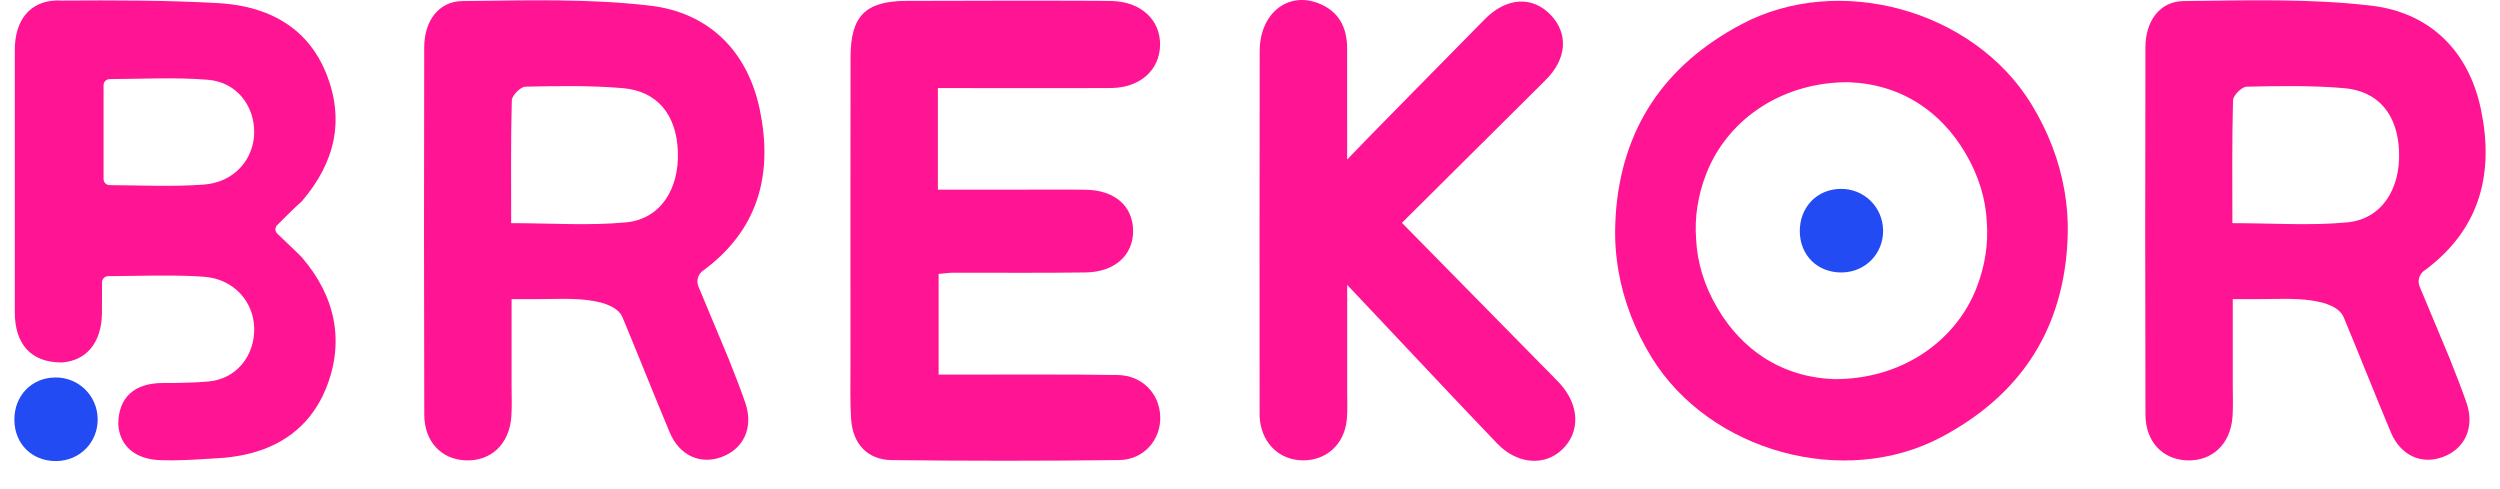<svg width="87" height="17" viewBox="0 0 87 17" fill="none" xmlns="http://www.w3.org/2000/svg">
<path d="M85.27 12.526C84.921 11.688 84.571 10.851 84.205 9.975C84.192 9.945 84.183 9.914 84.177 9.882C84.144 9.706 84.215 9.526 84.359 9.421C84.409 9.385 84.453 9.352 84.496 9.319C86.339 7.895 86.788 5.975 86.338 3.812C85.911 1.76 84.55 0.437 82.522 0.197C80.367 -0.057 78.169 0.015 75.99 0.037C75.156 0.046 74.663 0.737 74.661 1.641C74.651 5.905 74.65 10.168 74.662 14.431C74.665 15.367 75.254 15.985 76.095 16.02C76.981 16.057 77.622 15.458 77.691 14.506C77.717 14.148 77.7 13.787 77.7 13.427C77.701 12.437 77.7 11.447 77.7 10.41C78.302 10.41 78.789 10.414 79.271 10.402C80.342 10.377 81.295 10.505 81.549 11.013C82.03 12.164 82.721 13.902 83.205 15.052C83.544 15.857 84.273 16.177 85.009 15.904C85.785 15.617 86.121 14.873 85.839 14.029C85.733 13.712 85.397 12.835 85.269 12.526L85.27 12.526ZM81.69 7.738C80.403 7.861 79.094 7.766 77.687 7.766C77.687 6.308 77.671 4.899 77.709 3.491C77.713 3.321 78.015 3.019 78.183 3.016C79.31 2.992 80.444 2.971 81.566 3.067C82.776 3.169 83.436 3.991 83.487 5.262C83.541 6.582 82.879 7.623 81.69 7.738Z" fill="#FF1493"/>
<path d="M25.372 12.526C25.023 11.688 24.673 10.851 24.307 9.975C24.294 9.945 24.285 9.914 24.279 9.882C24.245 9.706 24.317 9.526 24.461 9.421C24.511 9.385 24.555 9.352 24.598 9.319C26.441 7.895 26.89 5.975 26.44 3.812C26.013 1.76 24.652 0.437 22.624 0.197C20.47 -0.057 18.271 0.015 16.093 0.037C15.259 0.046 14.765 0.737 14.763 1.641C14.754 5.905 14.752 10.168 14.765 14.431C14.767 15.367 15.357 15.985 16.198 16.02C17.084 16.057 17.725 15.458 17.794 14.506C17.82 14.148 17.803 13.787 17.803 13.427C17.803 12.437 17.803 11.447 17.803 10.41C18.405 10.41 18.891 10.414 19.373 10.402C20.444 10.377 21.397 10.505 21.651 11.013C22.133 12.164 22.824 13.902 23.308 15.052C23.646 15.857 24.376 16.177 25.112 15.904C25.887 15.617 26.224 14.873 25.941 14.029C25.835 13.712 25.5 12.835 25.372 12.526V12.526ZM21.792 7.738C20.505 7.861 19.196 7.766 17.789 7.766C17.789 6.308 17.773 4.899 17.811 3.491C17.815 3.321 18.116 3.019 18.285 3.016C19.412 2.992 20.546 2.971 21.668 3.067C22.878 3.169 23.538 3.991 23.589 5.262C23.643 6.582 22.981 7.623 21.792 7.738Z" fill="#FF1493"/>
<path d="M32.638 3.065V6.6C33.606 6.6 34.542 6.6 35.479 6.6C36.248 6.6 37.016 6.592 37.784 6.603C38.795 6.617 39.427 7.173 39.432 8.032C39.438 8.874 38.799 9.465 37.789 9.481C36.252 9.504 34.715 9.487 33.178 9.49C33.027 9.49 32.875 9.514 32.664 9.533V13.036C32.973 13.036 33.247 13.036 33.521 13.036C35.314 13.038 37.107 13.023 38.899 13.051C39.753 13.064 40.358 13.703 40.377 14.511C40.396 15.31 39.801 16 38.948 16.01C36.31 16.042 33.672 16.041 31.035 16.012C30.191 16.003 29.677 15.448 29.619 14.591C29.578 13.979 29.598 13.363 29.597 12.748C29.596 9.162 29.593 5.577 29.599 1.991C29.601 0.554 30.117 0.039 31.534 0.031C32.379 0.026 37.849 0.014 38.694 0.035C39.704 0.06 40.378 0.688 40.371 1.557C40.363 2.432 39.682 3.045 38.685 3.063C38.23 3.072 33.151 3.065 32.637 3.065L32.638 3.065Z" fill="#FF1493"/>
<path d="M53.755 2.816C54.525 2.081 54.6 1.178 53.959 0.514C53.313 -0.153 52.415 -0.093 51.658 0.682C51.164 1.187 47.511 4.883 46.881 5.551C46.881 4.119 46.883 2.898 46.88 1.678C46.878 0.941 46.58 0.38 45.87 0.109C44.799 -0.299 43.84 0.479 43.837 1.776C43.828 5.934 43.834 10.092 43.834 14.25C43.834 14.378 43.831 14.508 43.846 14.634C43.946 15.455 44.54 16.01 45.327 16.02C46.152 16.032 46.78 15.47 46.867 14.614C46.901 14.284 46.881 13.948 46.882 13.614C46.883 12.45 46.882 11.286 46.882 9.913C47.456 10.522 47.872 10.964 48.29 11.406C49.559 12.75 50.822 14.099 52.101 15.433C52.793 16.156 53.74 16.232 54.358 15.649C55.008 15.034 54.971 14.084 54.263 13.325C54.053 13.101 53.832 12.885 53.616 12.665C52.002 11.025 50.388 9.384 48.786 7.755L53.757 2.816L53.755 2.816Z" fill="#FF1493"/>
<path d="M9.66 7.82C9.66 7.82 10.28 7.194 10.488 7.019C10.494 7.014 10.504 7.005 10.513 6.994C11.662 5.645 12.016 4.159 11.329 2.499C11.184 2.147 11.001 1.842 10.791 1.575C10.031 0.614 8.884 0.18 7.585 0.108C5.782 0.007 3.971 0.009 2.164 0.02C2.16 0.02 2.156 0.02 2.152 0.02C2.091 0.016 2.03 0.014 1.966 0.016C1.063 0.042 0.517 0.676 0.515 1.736V1.765C0.513 3.853 0.515 5.94 0.515 8.027C0.515 10.115 0.513 8.781 0.515 10.868C0.517 11.969 1.071 12.607 2.122 12.613C2.134 12.613 2.146 12.613 2.158 12.613C2.994 12.555 3.525 11.938 3.547 10.935L3.551 9.824C3.551 9.707 3.646 9.612 3.763 9.611C4.257 9.608 4.751 9.598 5.242 9.592C5.322 9.591 5.402 9.591 5.482 9.59C5.679 9.589 5.876 9.589 6.071 9.591C6.187 9.592 6.302 9.594 6.417 9.598C6.474 9.599 6.532 9.601 6.588 9.603C6.759 9.61 6.929 9.618 7.097 9.631C8.143 9.706 8.836 10.505 8.847 11.44C8.858 12.379 8.23 13.199 7.234 13.278C7.141 13.285 7.048 13.292 6.955 13.297C6.93 13.299 6.905 13.301 6.88 13.302C6.821 13.305 6.762 13.308 6.703 13.31C6.645 13.313 6.588 13.315 6.531 13.316C6.472 13.318 6.413 13.32 6.354 13.321C6.295 13.322 6.236 13.323 6.177 13.324C6.003 13.327 6.298 13.327 6.123 13.326H6.102C6.102 13.326 6.102 13.328 6.102 13.329C5.956 13.329 5.809 13.329 5.662 13.329C4.687 13.33 4.123 13.821 4.117 14.751C4.117 14.762 4.117 14.772 4.117 14.783C4.168 15.524 4.715 15.994 5.604 16.014C5.744 16.017 5.884 16.019 6.024 16.02C6.026 16.02 6.028 16.02 6.031 16.02C6.033 16.02 6.034 16.02 6.036 16.02C6.041 16.02 6.045 16.02 6.05 16.02C6.719 16.006 6.917 15.983 7.585 15.946C8.883 15.873 10.031 15.439 10.791 14.478C11.002 14.211 11.184 13.907 11.329 13.555C12.016 11.894 11.667 10.311 10.514 8.967C10.509 8.961 10.499 8.95 10.494 8.945C10.29 8.736 9.651 8.133 9.651 8.133C9.561 8.046 9.565 7.9 9.661 7.818L9.66 7.82ZM7.097 6.424C6.023 6.502 4.94 6.45 3.816 6.443C3.699 6.443 3.604 6.348 3.604 6.231V2.965C3.604 2.848 3.699 2.753 3.816 2.753C4.979 2.746 6.113 2.686 7.233 2.776C8.229 2.855 8.857 3.675 8.846 4.614C8.834 5.55 8.142 6.348 7.096 6.423L7.097 6.424Z" fill="#FF1493"/>
<path d="M1.962 16.045C1.12 16.054 0.507 15.455 0.5 14.615C0.493 13.774 1.097 13.145 1.92 13.136C2.731 13.127 3.384 13.761 3.399 14.574C3.413 15.388 2.781 16.035 1.962 16.045H1.962Z" fill="#224BF4"/>
<path d="M71.957 7.839C71.957 7.825 71.957 7.809 71.956 7.795C71.955 7.73 71.952 7.666 71.95 7.602C71.95 7.588 71.948 7.575 71.948 7.561C71.944 7.492 71.939 7.424 71.934 7.357C71.931 7.324 71.928 7.289 71.925 7.256C71.921 7.223 71.919 7.191 71.915 7.159C71.911 7.118 71.907 7.077 71.902 7.036C71.899 7.012 71.895 6.987 71.892 6.963C71.885 6.904 71.876 6.844 71.867 6.784C71.859 6.734 71.852 6.684 71.843 6.634C71.841 6.622 71.839 6.611 71.837 6.599C71.657 5.583 71.276 4.572 70.686 3.614C68.664 0.329 63.982 -0.95 60.606 0.843C57.935 2.26 56.435 4.446 56.227 7.475C56.219 7.59 56.214 7.704 56.211 7.818C56.211 7.827 56.211 7.835 56.211 7.845C56.209 7.898 56.208 7.952 56.207 8.006C56.207 8.076 56.207 8.146 56.208 8.215C56.208 8.23 56.208 8.245 56.208 8.26C56.21 8.325 56.213 8.389 56.215 8.453C56.215 8.467 56.215 8.48 56.217 8.494C56.221 8.562 56.225 8.629 56.23 8.698C56.233 8.732 56.236 8.765 56.239 8.799C56.243 8.831 56.245 8.864 56.249 8.896C56.253 8.937 56.257 8.978 56.263 9.019C56.266 9.043 56.269 9.067 56.272 9.091C56.279 9.151 56.288 9.21 56.297 9.27C56.305 9.32 56.312 9.37 56.321 9.42C56.323 9.432 56.326 9.443 56.327 9.455C56.507 10.471 56.888 11.482 57.478 12.441C59.501 15.725 64.182 17.004 67.559 15.211C70.229 13.793 71.73 11.608 71.938 8.579C71.946 8.464 71.951 8.35 71.954 8.237C71.954 8.227 71.954 8.218 71.954 8.209C71.956 8.156 71.957 8.102 71.958 8.048C71.958 7.978 71.958 7.908 71.958 7.839L71.957 7.839ZM68.783 10.02C68.404 10.985 67.727 11.79 66.852 12.348C66.001 12.891 64.963 13.2 63.831 13.194C62.938 13.162 62.095 12.912 61.359 12.43C60.745 12.028 60.206 11.465 59.772 10.732C59.307 9.944 59.062 9.13 59.025 8.327C58.966 7.578 59.083 6.8 59.382 6.036C59.761 5.07 60.439 4.266 61.313 3.707C62.164 3.164 63.202 2.855 64.335 2.861C65.227 2.894 66.07 3.143 66.806 3.626C67.42 4.028 67.96 4.59 68.393 5.323C68.859 6.112 69.104 6.925 69.141 7.728C69.198 8.478 69.082 9.255 68.782 10.02H68.783Z" fill="#FF1493"/>
<path d="M64.095 9.482C63.253 9.491 62.64 8.892 62.633 8.052C62.626 7.212 63.23 6.582 64.053 6.573C64.865 6.564 65.518 7.198 65.532 8.011C65.546 8.825 64.914 9.472 64.096 9.482H64.095Z" fill="#224BF4"/>
</svg>
